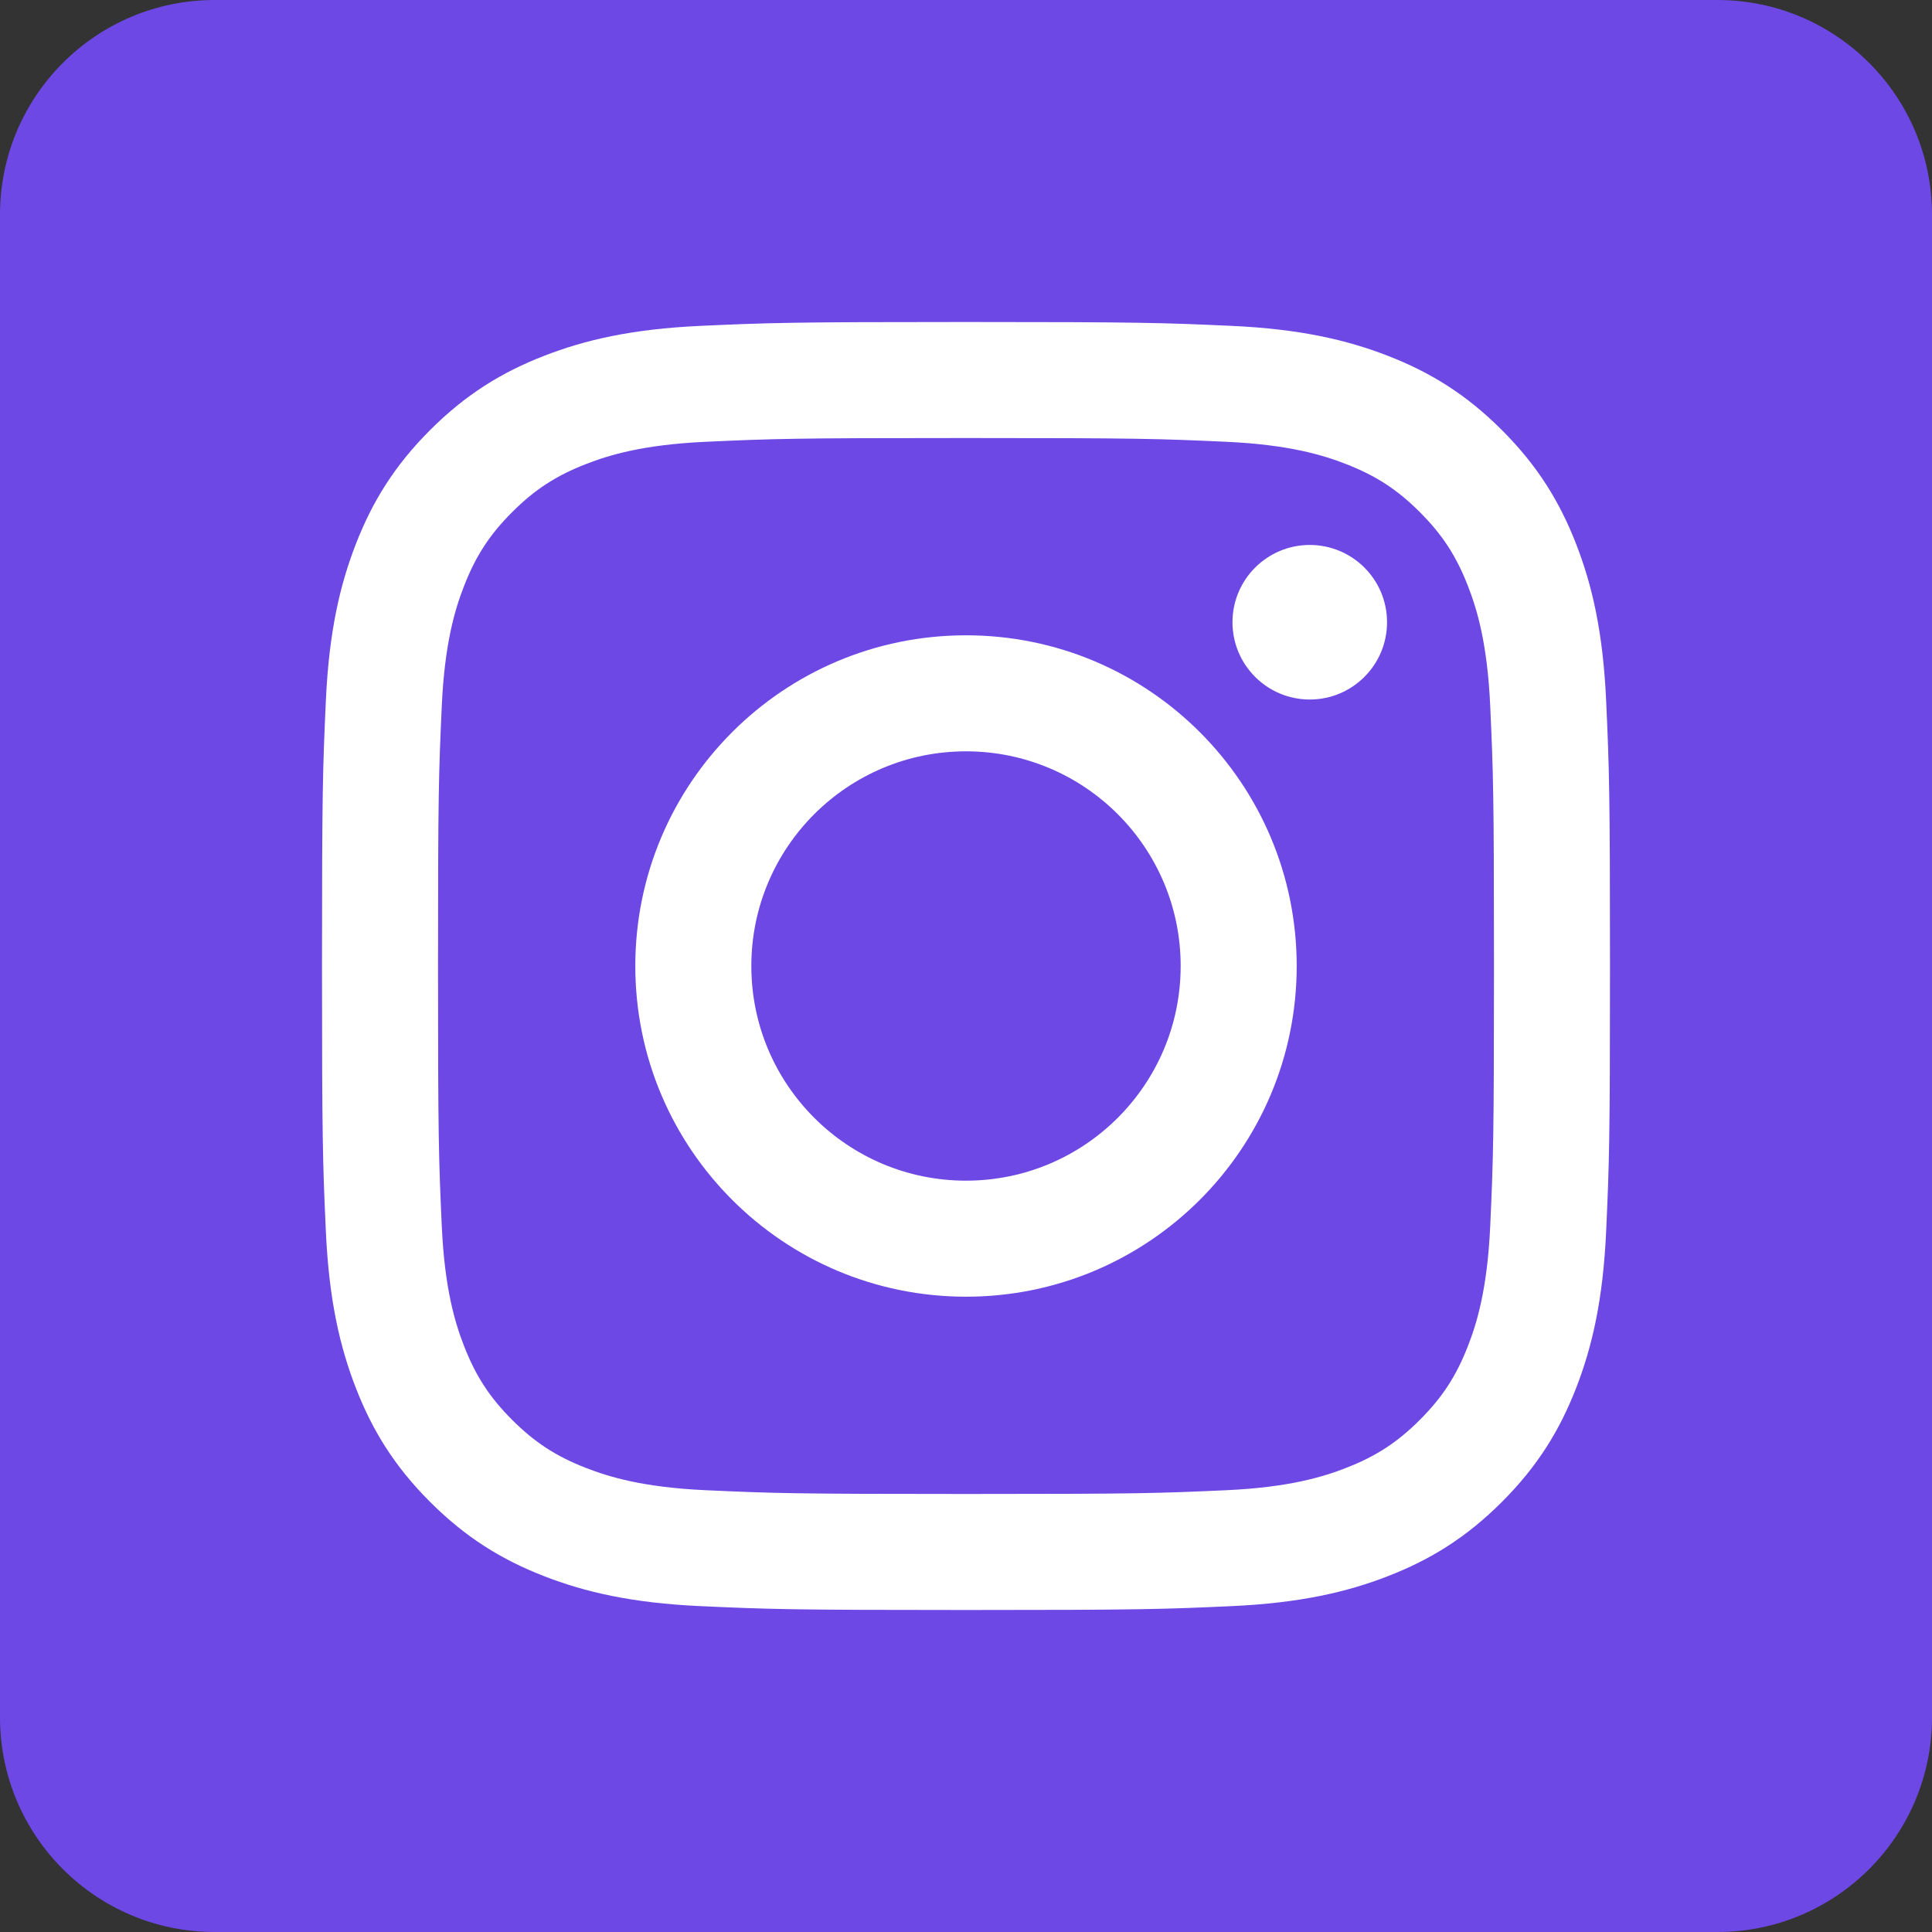 <svg width="72" height="72" viewBox="0 0 72 72" fill="none" xmlns="http://www.w3.org/2000/svg">
<rect x="0" y="0" width="72" height="72" fill="#333333" stroke="none"/>
<path fill-rule="evenodd" clip-rule="evenodd" d="M8 72H64C68.418 72 72 68.418 72 64V8C72 3.582 68.418 0 64 0H8C3.582 0 0 3.582 0 8V64C0 68.418 3.582 72 8 72Z" fill="#6D48E5"/>
<path fill-rule="evenodd" clip-rule="evenodd" d="M36 12C42.518 12 43.335 12.028 45.895 12.144C48.45 12.261 50.194 12.667 51.721 13.26C53.299 13.873 54.638 14.694 55.972 16.028C57.306 17.363 58.127 18.701 58.74 20.279C59.333 21.806 59.739 23.55 59.856 26.105C59.972 28.665 60 29.482 60 36C60 42.518 59.972 43.335 59.856 45.895C59.739 48.45 59.333 50.194 58.74 51.721C58.127 53.299 57.306 54.638 55.972 55.972C54.638 57.306 53.299 58.127 51.721 58.74C50.194 59.333 48.45 59.739 45.895 59.856C43.335 59.972 42.518 60 36 60C29.482 60 28.665 59.972 26.105 59.856C23.55 59.739 21.806 59.333 20.279 58.74C18.701 58.127 17.363 57.306 16.028 55.972C14.694 54.638 13.873 53.299 13.26 51.721C12.667 50.194 12.261 48.45 12.144 45.895C12.028 43.335 12 42.518 12 36C12 29.482 12.028 28.665 12.144 26.105C12.261 23.55 12.667 21.806 13.26 20.279C13.873 18.701 14.694 17.363 16.028 16.028C17.363 14.694 18.701 13.873 20.279 13.26C21.806 12.667 23.55 12.261 26.105 12.144C28.665 12.028 29.482 12 36 12ZM36 16.324C29.592 16.324 28.833 16.349 26.302 16.464C23.962 16.571 22.691 16.962 21.846 17.291C20.725 17.726 19.926 18.246 19.086 19.086C18.246 19.926 17.726 20.725 17.291 21.846C16.962 22.691 16.571 23.962 16.464 26.302C16.349 28.833 16.324 29.592 16.324 36C16.324 42.408 16.349 43.167 16.464 45.698C16.571 48.038 16.962 49.309 17.291 50.154C17.726 51.275 18.246 52.074 19.086 52.914C19.926 53.754 20.725 54.274 21.846 54.709C22.691 55.038 23.962 55.429 26.302 55.536C28.832 55.651 29.591 55.676 36 55.676C42.409 55.676 43.168 55.651 45.698 55.536C48.038 55.429 49.309 55.038 50.154 54.709C51.275 54.274 52.074 53.754 52.914 52.914C53.754 52.074 54.274 51.275 54.709 50.154C55.038 49.309 55.429 48.038 55.536 45.698C55.651 43.167 55.676 42.408 55.676 36C55.676 29.592 55.651 28.833 55.536 26.302C55.429 23.962 55.038 22.691 54.709 21.846C54.274 20.725 53.754 19.926 52.914 19.086C52.074 18.246 51.275 17.726 50.154 17.291C49.309 16.962 48.038 16.571 45.698 16.464C43.167 16.349 42.408 16.324 36 16.324ZM36 23.676C42.807 23.676 48.324 29.193 48.324 36C48.324 42.807 42.807 48.324 36 48.324C29.193 48.324 23.676 42.807 23.676 36C23.676 29.193 29.193 23.676 36 23.676ZM36 44C40.418 44 44 40.418 44 36C44 31.582 40.418 28 36 28C31.582 28 28 31.582 28 36C28 40.418 31.582 44 36 44ZM51.691 23.189C51.691 24.779 50.402 26.069 48.811 26.069C47.221 26.069 45.931 24.779 45.931 23.189C45.931 21.598 47.221 20.309 48.811 20.309C50.402 20.309 51.691 21.598 51.691 23.189Z" fill="white"/>
</svg>
